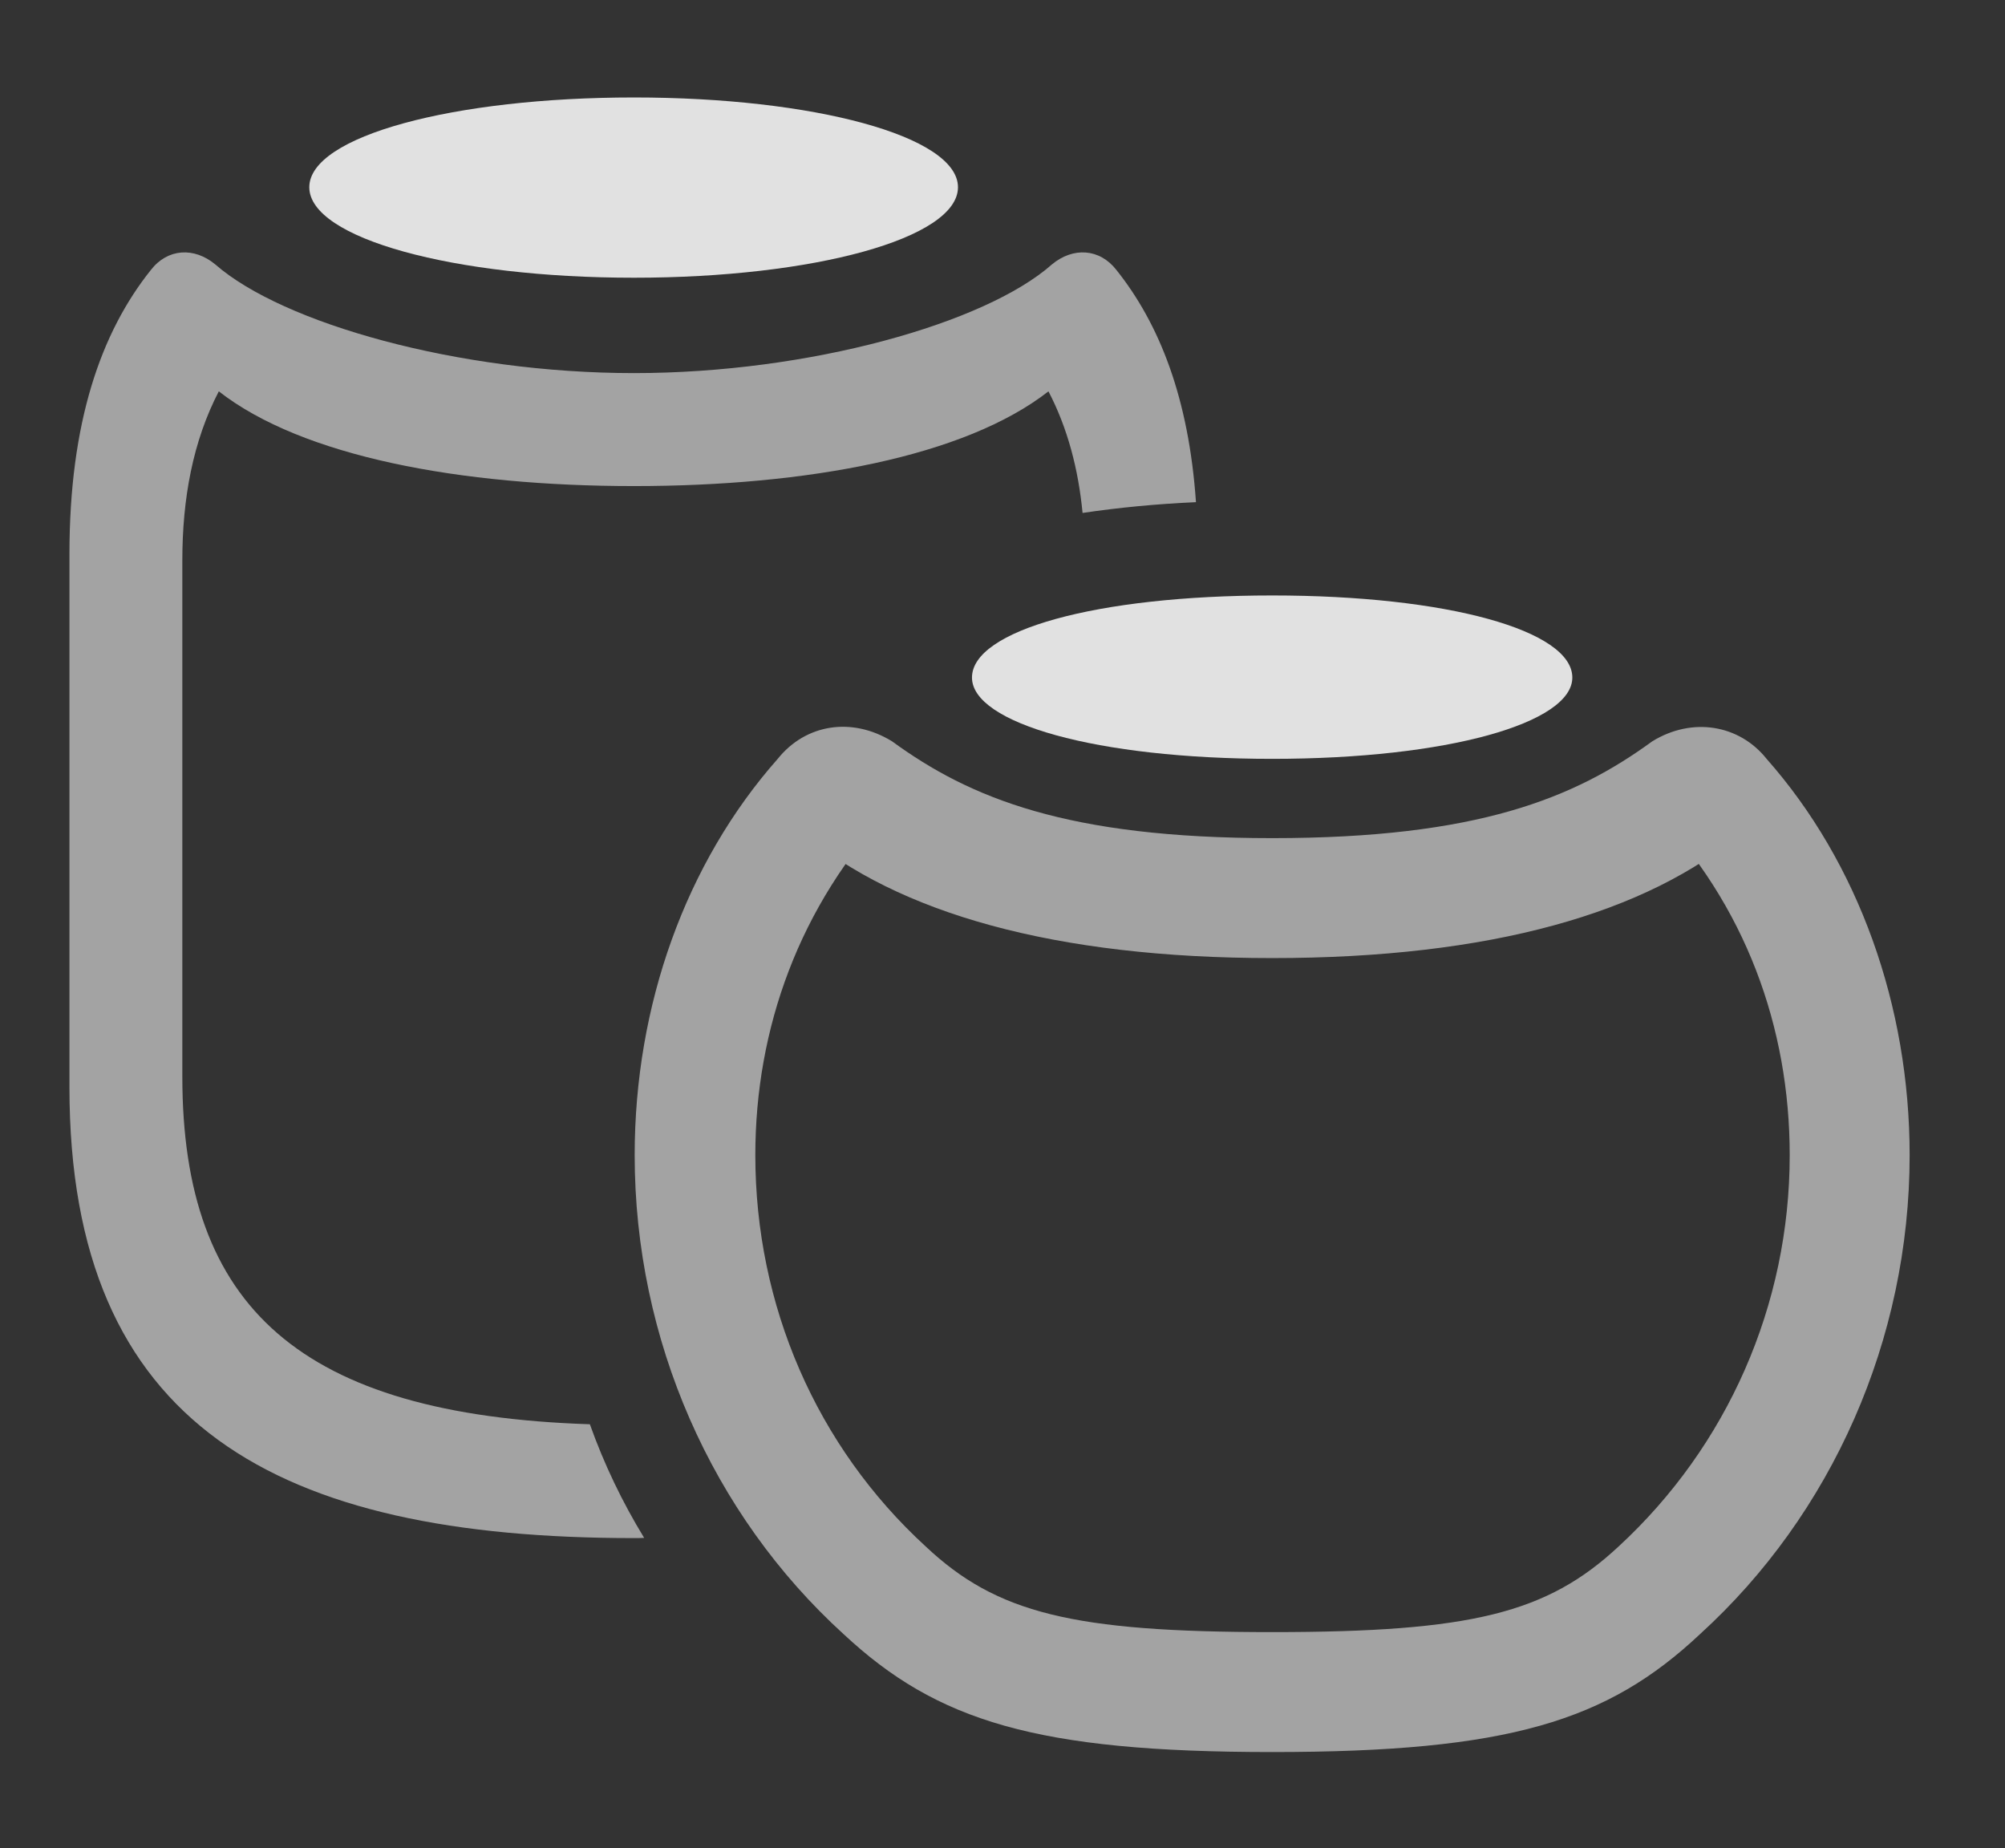 <?xml version="1.0" encoding="UTF-8"?>
<!--Generator: Apple Native CoreSVG 232.5-->
<!DOCTYPE svg
PUBLIC "-//W3C//DTD SVG 1.1//EN"
       "http://www.w3.org/Graphics/SVG/1.1/DTD/svg11.dtd">
<svg version="1.1" xmlns="http://www.w3.org/2000/svg" xmlns:xlink="http://www.w3.org/1999/xlink" width="27.92" height="25.732">
 <rect width="100%" height="100%" fill="#333333" stroke="none"/>
 <g>
  <rect height="25.732" opacity="0" width="27.92" x="0" y="0"/>
  <path d="M15.547 3.76C16.145 4.51 16.554 5.543 16.654 6.992C16.099 7.017 15.573 7.068 15.075 7.142C15.016 6.532 14.867 5.961 14.6 5.449C13.438 6.357 11.24 6.768 8.828 6.768C6.406 6.768 4.209 6.357 3.047 5.449C2.686 6.143 2.539 6.943 2.539 7.803L2.539 14.99C2.539 18.2 4.178 19.699 8.214 19.831C8.411 20.384 8.665 20.914 8.97 21.413C8.925 21.416 8.877 21.416 8.828 21.416C3.867 21.416 0.967 19.863 0.967 15.137L0.967 7.715C0.967 5.879 1.406 4.629 2.1 3.76C2.334 3.457 2.705 3.438 2.998 3.682C3.936 4.502 6.377 5.195 8.828 5.195C11.27 5.195 13.721 4.502 14.648 3.682C14.941 3.438 15.312 3.457 15.547 3.76Z" fill="#ffffff" fill-opacity="0.55"/>
  <path d="M13.34 2.607C13.34 3.32 11.328 3.867 8.828 3.867C6.318 3.867 4.307 3.32 4.307 2.607C4.307 1.895 6.318 1.357 8.828 1.357C11.328 1.357 13.34 1.895 13.34 2.607Z" fill="#ffffff" fill-opacity="0.85"/>
  <path d="M17.715 24.395C21.006 24.395 22.383 23.965 23.672 22.754C25.508 21.084 26.592 18.652 26.592 16.084C26.592 14.004 25.879 12.012 24.6 10.566C24.219 10.088 23.564 9.98 23.008 10.322C21.924 11.113 20.576 11.67 17.715 11.67C14.863 11.67 13.506 11.113 12.422 10.322C11.865 9.98 11.221 10.078 10.83 10.566C9.551 12.012 8.838 13.994 8.838 16.084C8.838 18.652 9.912 21.084 11.748 22.754C13.047 23.965 14.434 24.395 17.715 24.395ZM17.715 22.725C14.941 22.725 13.877 22.461 12.891 21.533C11.367 20.137 10.518 18.174 10.518 16.084C10.518 14.316 11.133 12.607 12.412 11.25L11.172 11.592C12.5 12.715 14.688 13.34 17.715 13.34C20.752 13.34 22.939 12.715 24.268 11.582L23.008 11.25C24.307 12.598 24.922 14.307 24.922 16.084C24.922 18.174 24.053 20.137 22.539 21.533C21.543 22.461 20.488 22.725 17.715 22.725Z" fill="#ffffff" fill-opacity="0.55"/>
  <path d="M17.715 10.566C20.156 10.566 21.895 10.068 21.895 9.434C21.895 8.779 20.156 8.291 17.715 8.291C15.264 8.291 13.535 8.779 13.535 9.434C13.535 10.068 15.264 10.566 17.715 10.566Z" fill="#ffffff" fill-opacity="0.85"/>
 </g>
</svg>
